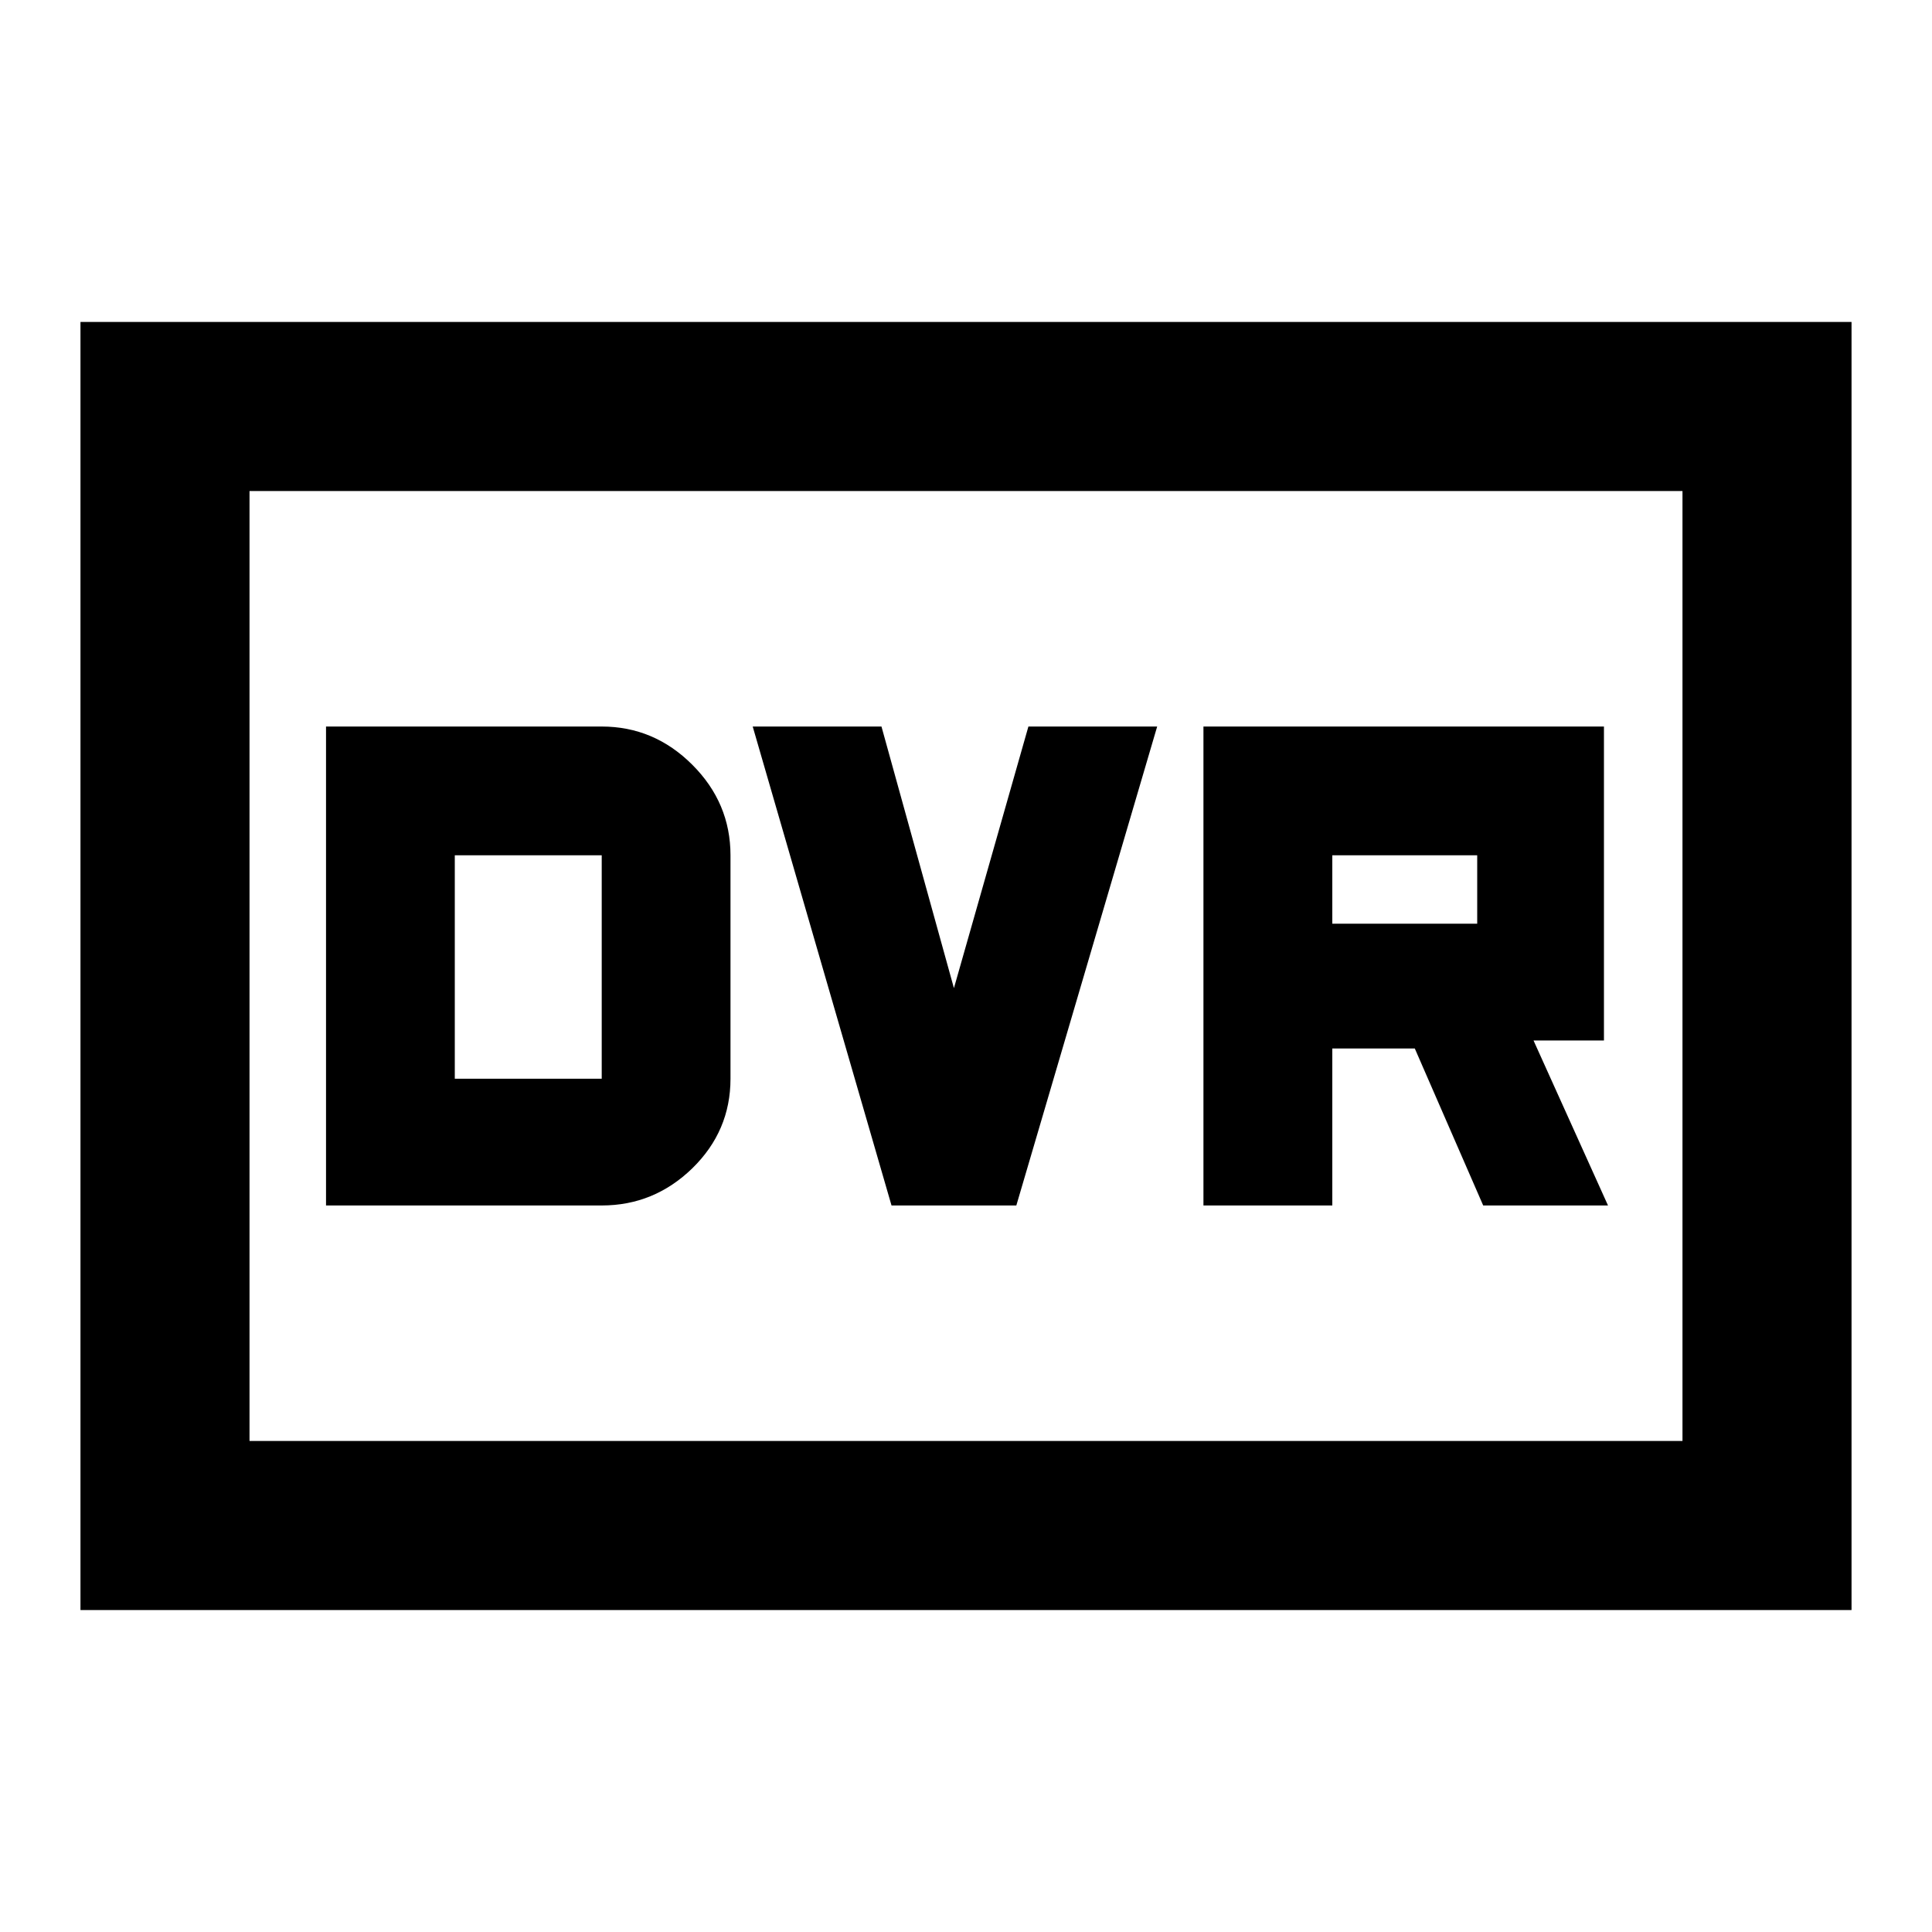 <svg xmlns="http://www.w3.org/2000/svg" height="20" width="20"><path d="M12.458 12.479H13.792V10.854H14.646L15.354 12.479H16.646L15.875 10.771H16.604V7.521H12.458ZM13.792 9.562V8.854H15.292V9.562ZM9.229 12.479H10.521L11.979 7.521H10.646L9.875 10.229L9.125 7.521H7.792ZM3.375 12.479H6.229Q6.771 12.479 7.167 12.094Q7.562 11.708 7.562 11.167V8.854Q7.562 8.312 7.167 7.917Q6.771 7.521 6.229 7.521H3.375ZM4.708 11.167V8.854H6.229Q6.229 8.854 6.229 8.854Q6.229 8.854 6.229 8.854V11.167Q6.229 11.167 6.229 11.167Q6.229 11.167 6.229 11.167ZM0.833 16.667V3.333H19.167V16.667ZM2.583 14.917H17.417V5.083H2.583ZM2.583 14.917V5.083V14.917Z"/></svg>